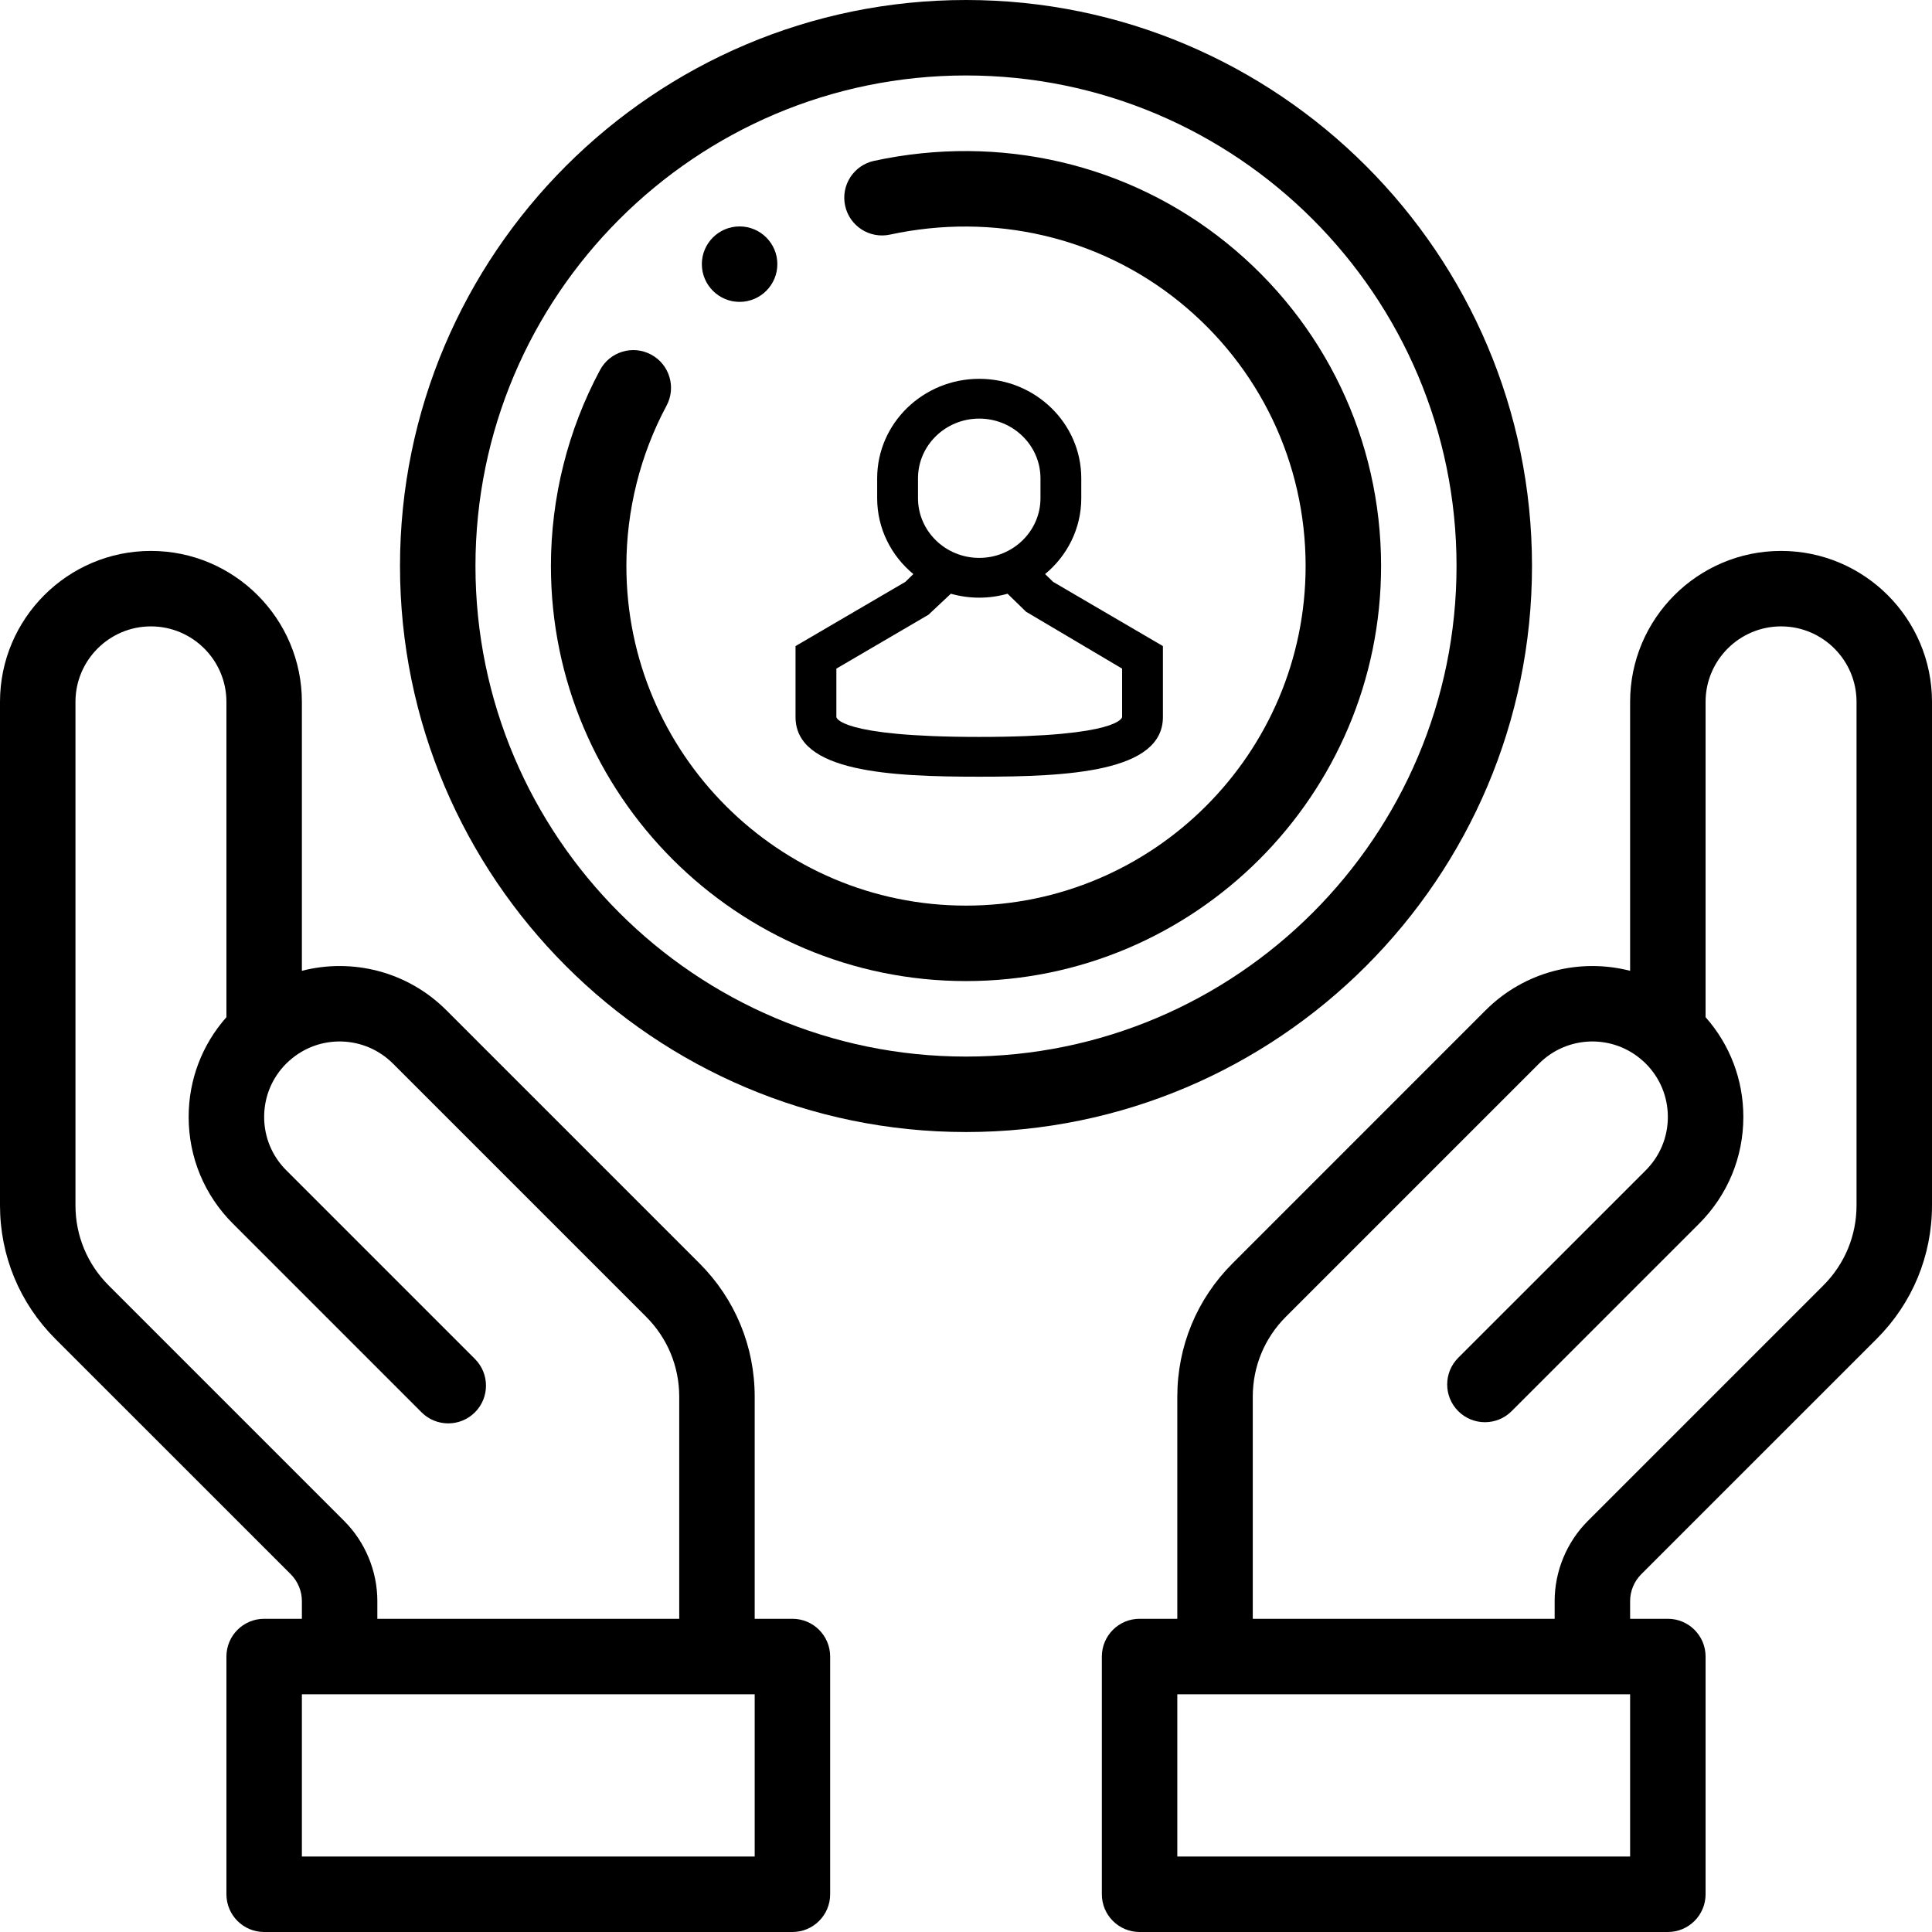 <?xml version="1.0" encoding="UTF-8"?>
<svg width="51px" height="51px" viewBox="0 0 51 51" version="1.1" xmlns="http://www.w3.org/2000/svg" xmlns:xlink="http://www.w3.org/1999/xlink">
    <!-- Generator: Sketch 51.2 (57519) - http://www.bohemiancoding.com/sketch -->
    <title>Investing</title>
    <desc>Created with Sketch.</desc>
    <defs></defs>
    <g id="Page-1" stroke="none" stroke-width="1" fill="none" fill-rule="evenodd">
        <g id="What-we-stand-for" transform="translate(-200, -1240)" fill="#000000" fill-rule="nonzero">
            <g id="Investing" transform="translate(200, 1240)">
                <g id="money">
                    <path d="M19.523,5.977 C18.974,5.977 18.527,6.423 18.527,6.973 C18.527,7.522 18.974,7.969 19.523,7.969 C20.073,7.969 20.52,7.522 20.52,6.973 C20.52,6.423 20.073,5.977 19.523,5.977 Z" id="Shape"></path>
                    <path d="M47.016,14.543 C44.819,14.543 43.031,16.33 43.031,18.527 L43.031,25.627 C41.708,25.286 40.248,25.638 39.218,26.667 L32.538,33.348 C31.596,34.288 31.078,35.539 31.078,36.87 L31.078,42.732 L30.082,42.732 C29.532,42.732 29.086,43.178 29.086,43.729 L29.086,50.004 C29.086,50.554 29.532,51 30.082,51 L44.027,51 C44.577,51 45.023,50.554 45.023,50.004 L45.023,43.729 C45.023,43.178 44.577,42.732 44.027,42.732 L43.031,42.732 L43.031,42.262 C43.031,42 43.138,41.744 43.323,41.558 L49.541,35.341 C50.482,34.4 51,33.149 51,31.818 L51,18.527 C51,16.33 49.213,14.543 47.016,14.543 Z M43.031,49.008 L31.078,49.008 L31.078,44.725 L43.031,44.725 L43.031,49.008 Z M49.008,31.818 C49.008,32.616 48.697,33.367 48.132,33.932 L41.915,40.149 C41.358,40.706 41.039,41.476 41.039,42.262 L41.039,42.732 L33.07,42.732 L33.07,36.87 C33.07,36.071 33.381,35.321 33.946,34.757 L40.627,28.076 C41.374,27.328 42.576,27.295 43.361,27.999 C43.367,28.004 43.372,28.01 43.378,28.014 C43.401,28.034 43.422,28.055 43.444,28.076 C43.82,28.452 44.027,28.952 44.027,29.484 C44.027,30.016 43.82,30.516 43.444,30.893 L38.494,35.842 C38.105,36.231 38.105,36.862 38.494,37.251 C38.883,37.64 39.514,37.64 39.903,37.251 L44.852,32.302 C45.605,31.549 46.02,30.549 46.02,29.484 C46.02,28.504 45.667,27.579 45.023,26.851 L45.023,18.527 C45.023,17.429 45.917,16.535 47.016,16.535 C48.114,16.535 49.008,17.429 49.008,18.527 L49.008,31.818 Z" id="Shape"></path>
                    <path d="M20.918,42.732 L19.922,42.732 L19.922,36.87 C19.922,35.539 19.404,34.288 18.463,33.348 L11.782,26.667 C10.752,25.637 9.292,25.286 7.969,25.627 L7.969,18.527 C7.969,16.33 6.181,14.543 3.984,14.543 C1.787,14.543 0,16.33 0,18.527 L0,31.818 C0,33.149 0.518,34.4 1.459,35.341 L7.677,41.558 C7.862,41.744 7.969,42 7.969,42.262 L7.969,42.732 L6.973,42.732 C6.423,42.732 5.977,43.178 5.977,43.729 L5.977,50.004 C5.977,50.554 6.423,51 6.973,51 L20.918,51 C21.468,51 21.914,50.554 21.914,50.004 L21.914,43.729 C21.914,43.178 21.468,42.732 20.918,42.732 Z M2.868,33.932 C2.303,33.367 1.992,32.616 1.992,31.818 L1.992,18.527 C1.992,17.429 2.886,16.535 3.984,16.535 C5.083,16.535 5.977,17.429 5.977,18.527 L5.977,26.851 C5.333,27.579 4.98,28.504 4.98,29.484 C4.98,30.549 5.395,31.549 6.148,32.301 L11.128,37.282 C11.517,37.671 12.148,37.671 12.537,37.282 C12.926,36.893 12.926,36.262 12.537,35.873 L7.556,30.892 C7.18,30.516 6.973,30.016 6.973,29.484 C6.973,28.952 7.18,28.452 7.556,28.076 C7.578,28.055 7.599,28.034 7.622,28.014 L7.639,27.999 C8.424,27.295 9.625,27.328 10.373,28.076 L17.054,34.757 C17.619,35.321 17.93,36.071 17.93,36.87 L17.93,42.732 L9.961,42.732 L9.961,42.262 C9.961,41.476 9.642,40.706 9.085,40.149 L2.868,33.932 Z M19.922,49.008 L7.969,49.008 L7.969,44.725 L19.922,44.725 L19.922,49.008 Z" id="Shape"></path>
                    <path d="M25.5,0 C17.261,0 10.559,6.703 10.559,14.941 C10.559,23.18 17.261,29.883 25.5,29.883 C33.739,29.883 40.441,23.18 40.441,14.941 C40.441,6.703 33.739,0 25.5,0 Z M25.5,27.891 C18.36,27.891 12.551,22.082 12.551,14.941 C12.551,7.801 18.36,1.992 25.5,1.992 C32.64,1.992 38.449,7.801 38.449,14.941 C38.449,22.082 32.64,27.891 25.5,27.891 Z" id="Shape"></path>
                    <path d="M32.378,6.412 C29.786,4.319 26.394,3.53 23.073,4.246 C22.535,4.362 22.193,4.892 22.309,5.429 C22.425,5.967 22.955,6.309 23.493,6.193 C26.223,5.604 29.006,6.249 31.127,7.962 C33.248,9.674 34.465,12.218 34.465,14.941 C34.465,19.885 30.443,23.906 25.5,23.906 C20.557,23.906 16.535,19.885 16.535,14.941 C16.535,13.465 16.902,12.001 17.595,10.709 C17.855,10.224 17.673,9.62 17.188,9.36 C16.704,9.1 16.1,9.282 15.84,9.767 C14.991,11.348 14.543,13.137 14.543,14.941 C14.543,20.983 19.458,25.898 25.5,25.898 C31.542,25.898 36.457,20.983 36.457,14.941 C36.457,11.613 34.97,8.504 32.378,6.412 Z" id="Shape"></path>
                </g>
                <g id="Shape" transform="translate(21, 10)">
                    <path d="M4.849,10.503 C7.195,10.503 9.698,10.382 9.698,8.928 L9.698,7.055 L6.8,5.36 L6.588,5.154 C7.172,4.672 7.543,3.953 7.543,3.151 L7.543,2.626 C7.543,1.178 6.335,0 4.849,0 C3.364,0 2.155,1.178 2.155,2.626 L2.155,3.151 C2.155,3.953 2.526,4.672 3.11,5.154 L2.899,5.36 L4.54747351e-13,7.055 L4.54747351e-13,8.928 C4.54747351e-13,10.382 2.503,10.503 4.849,10.503 Z M3.233,2.626 C3.233,1.757 3.958,1.05 4.849,1.05 C5.74,1.05 6.466,1.757 6.466,2.626 L6.466,3.151 C6.466,4.02 5.74,4.727 4.849,4.727 C3.958,4.727 3.233,4.02 3.233,3.151 L3.233,2.626 Z M1.078,7.65 L3.51,6.227 L4.1,5.673 C4.338,5.74 4.589,5.777 4.849,5.777 C5.109,5.777 5.36,5.74 5.597,5.673 L6.085,6.148 L8.621,7.65 L8.621,8.928 C8.621,8.933 8.578,9.453 4.849,9.453 C1.121,9.453 1.078,8.933 1.078,8.928 L1.078,7.65 Z"></path>
                </g>
            </g>
        </g>
    </g>
</svg>